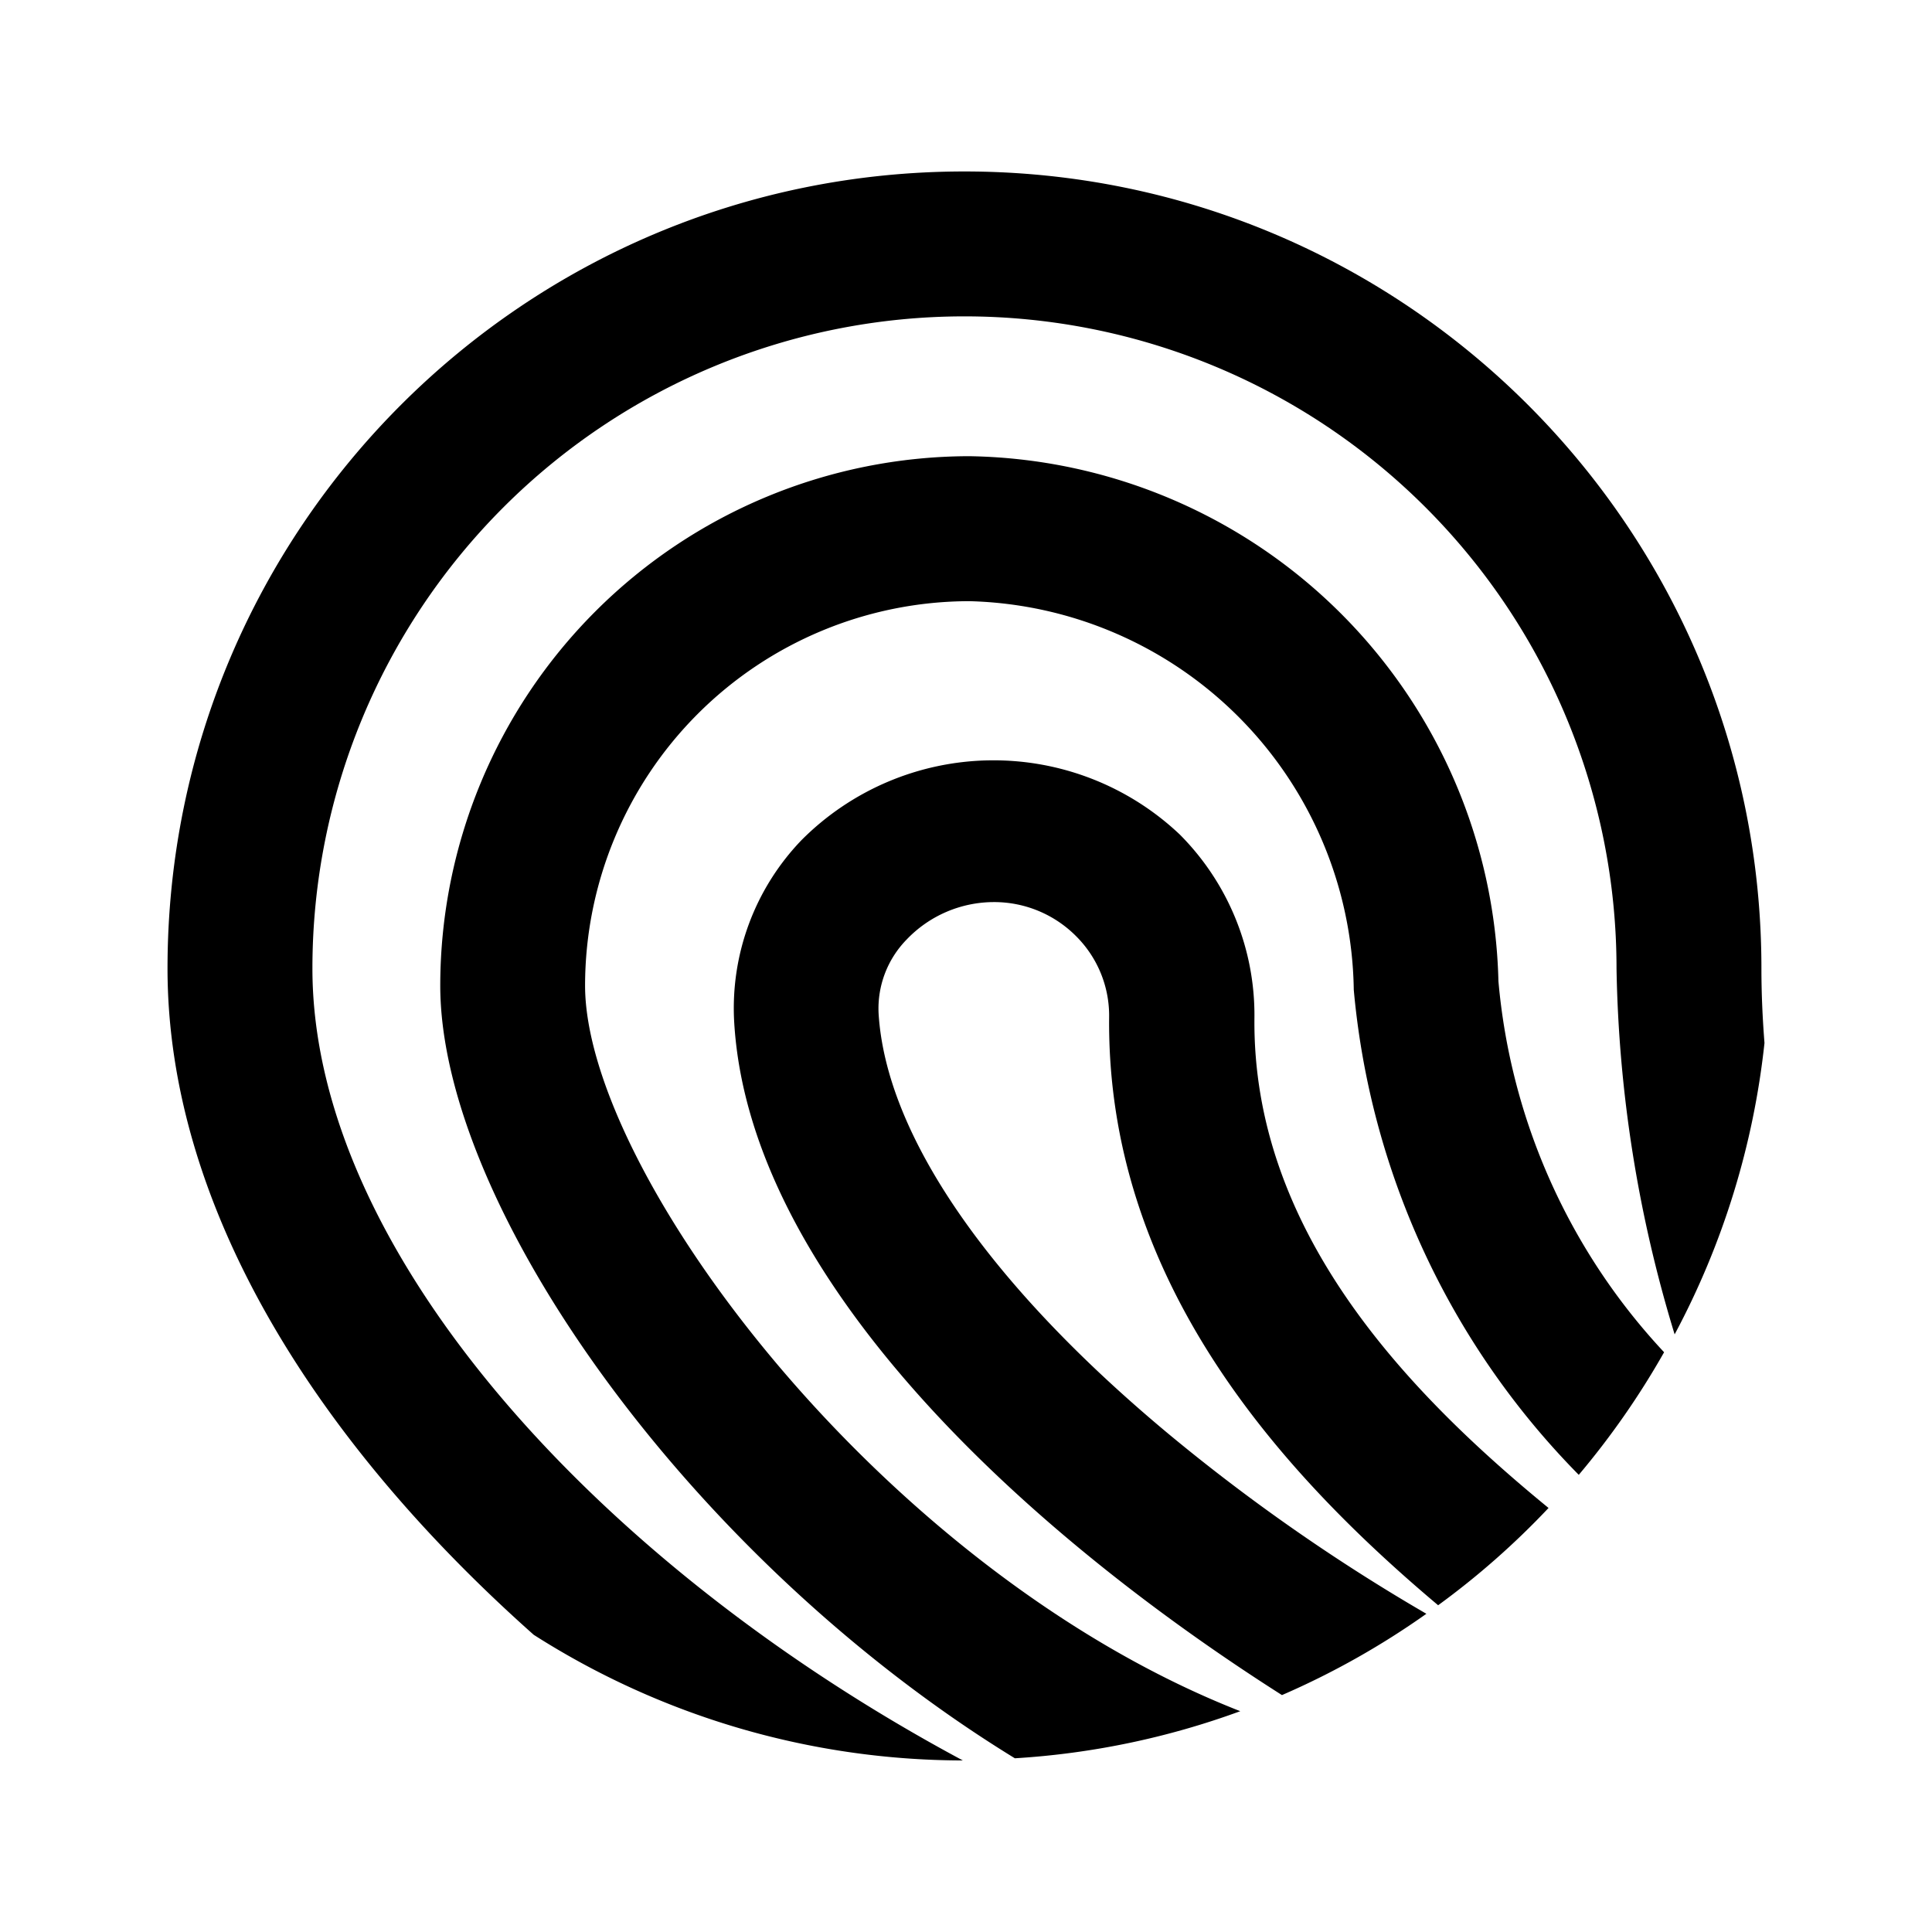 <svg width="24" height="24" xmlns="http://www.w3.org/2000/svg"><path d="M3.881 12.031c0 3.505 3.547 7.41 8.08 9.838a9.938 9.938 0 01-5.331-1.561C3.919 17.9 2.081 14.98 2.081 12.03c0-5.467 4.432-9.9 9.9-9.9s9.9 4.433 9.9 9.9c0 .311.014.62.038.926a9.924 9.924 0 01-1.116 3.62 16.44 16.44 0 01-.722-4.546 8.1 8.1 0 10-16.2 0zm3.387.211c0 2.313 3.685 7.27 8.139 9.015-.9.33-1.843.527-2.8.585-4.038-2.477-7.138-6.87-7.138-9.6a6.581 6.581 0 016.573-6.575 6.681 6.681 0 016.572 6.521 7.742 7.742 0 002.058 4.61c-.305.539-.66 1.049-1.06 1.523a9.838 9.838 0 01-2.795-6.026 4.9 4.9 0 00-4.775-4.827 4.78 4.78 0 00-4.774 4.774zm11.969 6.49a9.9 9.9 0 01-1.372 1.209c-2.011-1.692-4.119-4.07-4.087-7.307a1.393 1.393 0 00-.406-1 1.435 1.435 0 00-1.025-.428 1.5 1.5 0 00-1.085.466 1.226 1.226 0 00-.348.914c.09 1.51 1.367 3.365 3.6 5.225a23.476 23.476 0 003.205 2.236 9.948 9.948 0 01-1.794 1.01c-3.212-2.043-6.623-5.184-6.805-8.367a3.012 3.012 0 01.836-2.253 3.365 3.365 0 014.7-.07c.603.605.937 1.426.927 2.28-.026 2.605 1.833 4.595 3.654 6.086z"/></svg>
